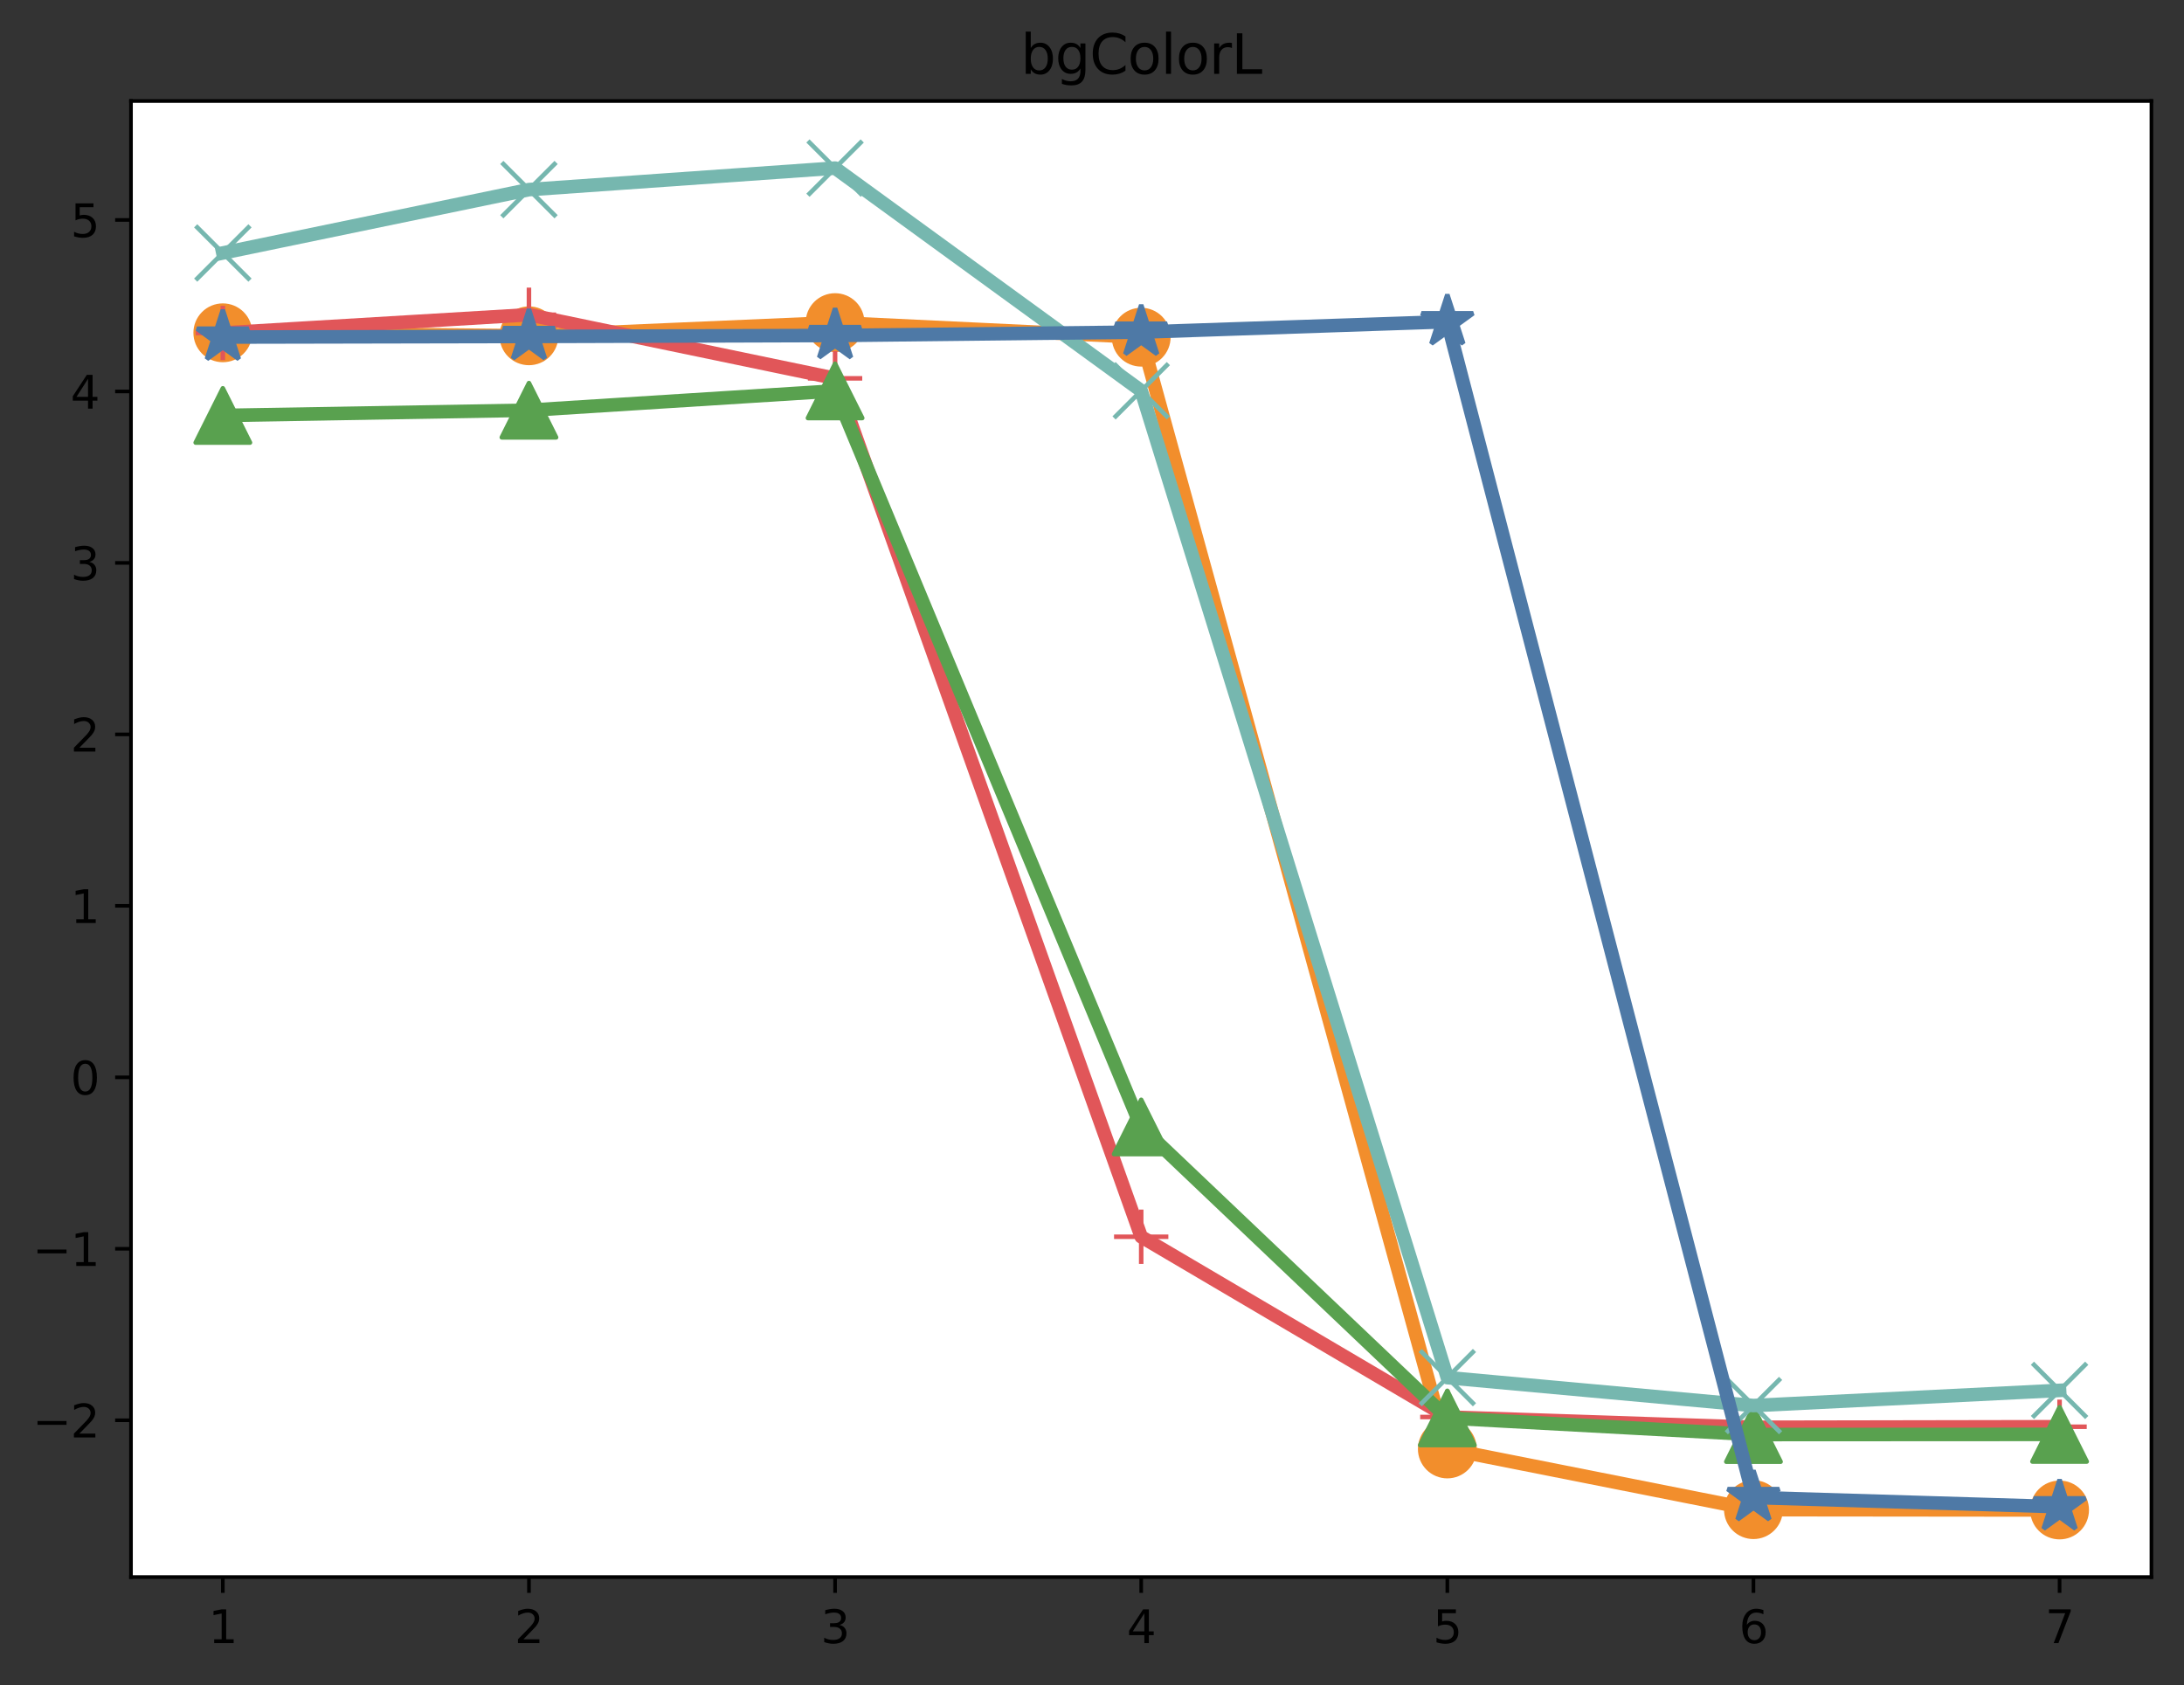 <?xml version="1.0" encoding="utf-8" standalone="no"?>
<!DOCTYPE svg PUBLIC "-//W3C//DTD SVG 1.1//EN"
  "http://www.w3.org/Graphics/SVG/1.1/DTD/svg11.dtd">
<svg height="372.356pt" version="1.1" viewBox="0 0 482.542 372.356" width="482.542pt" xmlns="http://www.w3.org/2000/svg" xmlns:xlink="http://www.w3.org/1999/xlink">
 <rect x="0" y="0" width="482.542" height="372.356" fill="#333333" stroke="none"/>
 <defs>
  <style type="text/css">*{stroke-linecap:butt;stroke-linejoin:round;}</style>
 </defs>
 <g id="figure_1">
  <g id="patch_1">
   <path d="M 0 372.356 
L 482.542 372.356 
L 482.542 0 
L 0 0 
z
" style="fill:none;"/>
  </g>
  <g id="axes_1">
   <g id="patch_2">
    <path d="M 28.942 348.478 
L 475.342 348.478 
L 475.342 22.318 
L 28.942 22.318 
z
" style="fill:#ffffff;"/>
   </g>
   <g id="matplotlib.axis_1">
    <g id="xtick_1">
     <g id="line2d_1">
      <defs>
       <path d="M 0 0 
L 0 3.5 
" id="mfe034a6f43" style="stroke:#000000;stroke-width:0.8;"/>
      </defs>
      <g>
       <use style="stroke:#000000;stroke-width:0.8;" x="49.233" xlink:href="#mfe034a6f43" y="348.478"/>
      </g>
     </g>
     <g id="text_1">
      <!-- 1 -->
      <g transform="translate(46.052 363.077)scale(0.1 -0.1)">
       <defs>
        <path d="M 794 531 
L 1825 531 
L 1825 4091 
L 703 3866 
L 703 4441 
L 1819 4666 
L 2450 4666 
L 2450 531 
L 3481 531 
L 3481 0 
L 794 0 
L 794 531 
z
" id="DejaVuSans-31" transform="scale(0.016)"/>
       </defs>
       <use xlink:href="#DejaVuSans-31"/>
      </g>
     </g>
    </g>
    <g id="xtick_2">
     <g id="line2d_2">
      <g>
       <use style="stroke:#000000;stroke-width:0.8;" x="116.869" xlink:href="#mfe034a6f43" y="348.478"/>
      </g>
     </g>
     <g id="text_2">
      <!-- 2 -->
      <g transform="translate(113.688 363.077)scale(0.1 -0.1)">
       <defs>
        <path d="M 1228 531 
L 3431 531 
L 3431 0 
L 469 0 
L 469 531 
Q 828 903 1448 1529 
Q 2069 2156 2228 2338 
Q 2531 2678 2651 2914 
Q 2772 3150 2772 3378 
Q 2772 3750 2511 3984 
Q 2250 4219 1831 4219 
Q 1534 4219 1204 4116 
Q 875 4013 500 3803 
L 500 4441 
Q 881 4594 1212 4672 
Q 1544 4750 1819 4750 
Q 2544 4750 2975 4387 
Q 3406 4025 3406 3419 
Q 3406 3131 3298 2873 
Q 3191 2616 2906 2266 
Q 2828 2175 2409 1742 
Q 1991 1309 1228 531 
z
" id="DejaVuSans-32" transform="scale(0.016)"/>
       </defs>
       <use xlink:href="#DejaVuSans-32"/>
      </g>
     </g>
    </g>
    <g id="xtick_3">
     <g id="line2d_3">
      <g>
       <use style="stroke:#000000;stroke-width:0.8;" x="184.506" xlink:href="#mfe034a6f43" y="348.478"/>
      </g>
     </g>
     <g id="text_3">
      <!-- 3 -->
      <g transform="translate(181.325 363.077)scale(0.1 -0.1)">
       <defs>
        <path d="M 2597 2516 
Q 3050 2419 3304 2112 
Q 3559 1806 3559 1356 
Q 3559 666 3084 287 
Q 2609 -91 1734 -91 
Q 1441 -91 1130 -33 
Q 819 25 488 141 
L 488 750 
Q 750 597 1062 519 
Q 1375 441 1716 441 
Q 2309 441 2620 675 
Q 2931 909 2931 1356 
Q 2931 1769 2642 2001 
Q 2353 2234 1838 2234 
L 1294 2234 
L 1294 2753 
L 1863 2753 
Q 2328 2753 2575 2939 
Q 2822 3125 2822 3475 
Q 2822 3834 2567 4026 
Q 2313 4219 1838 4219 
Q 1578 4219 1281 4162 
Q 984 4106 628 3988 
L 628 4550 
Q 988 4650 1302 4700 
Q 1616 4750 1894 4750 
Q 2613 4750 3031 4423 
Q 3450 4097 3450 3541 
Q 3450 3153 3228 2886 
Q 3006 2619 2597 2516 
z
" id="DejaVuSans-33" transform="scale(0.016)"/>
       </defs>
       <use xlink:href="#DejaVuSans-33"/>
      </g>
     </g>
    </g>
    <g id="xtick_4">
     <g id="line2d_4">
      <g>
       <use style="stroke:#000000;stroke-width:0.8;" x="252.142" xlink:href="#mfe034a6f43" y="348.478"/>
      </g>
     </g>
     <g id="text_4">
      <!-- 4 -->
      <g transform="translate(248.961 363.077)scale(0.1 -0.1)">
       <defs>
        <path d="M 2419 4116 
L 825 1625 
L 2419 1625 
L 2419 4116 
z
M 2253 4666 
L 3047 4666 
L 3047 1625 
L 3713 1625 
L 3713 1100 
L 3047 1100 
L 3047 0 
L 2419 0 
L 2419 1100 
L 313 1100 
L 313 1709 
L 2253 4666 
z
" id="DejaVuSans-34" transform="scale(0.016)"/>
       </defs>
       <use xlink:href="#DejaVuSans-34"/>
      </g>
     </g>
    </g>
    <g id="xtick_5">
     <g id="line2d_5">
      <g>
       <use style="stroke:#000000;stroke-width:0.8;" x="319.779" xlink:href="#mfe034a6f43" y="348.478"/>
      </g>
     </g>
     <g id="text_5">
      <!-- 5 -->
      <g transform="translate(316.597 363.077)scale(0.1 -0.1)">
       <defs>
        <path d="M 691 4666 
L 3169 4666 
L 3169 4134 
L 1269 4134 
L 1269 2991 
Q 1406 3038 1543 3061 
Q 1681 3084 1819 3084 
Q 2600 3084 3056 2656 
Q 3513 2228 3513 1497 
Q 3513 744 3044 326 
Q 2575 -91 1722 -91 
Q 1428 -91 1123 -41 
Q 819 9 494 109 
L 494 744 
Q 775 591 1075 516 
Q 1375 441 1709 441 
Q 2250 441 2565 725 
Q 2881 1009 2881 1497 
Q 2881 1984 2565 2268 
Q 2250 2553 1709 2553 
Q 1456 2553 1204 2497 
Q 953 2441 691 2322 
L 691 4666 
z
" id="DejaVuSans-35" transform="scale(0.016)"/>
       </defs>
       <use xlink:href="#DejaVuSans-35"/>
      </g>
     </g>
    </g>
    <g id="xtick_6">
     <g id="line2d_6">
      <g>
       <use style="stroke:#000000;stroke-width:0.8;" x="387.415" xlink:href="#mfe034a6f43" y="348.478"/>
      </g>
     </g>
     <g id="text_6">
      <!-- 6 -->
      <g transform="translate(384.234 363.077)scale(0.1 -0.1)">
       <defs>
        <path d="M 2113 2584 
Q 1688 2584 1439 2293 
Q 1191 2003 1191 1497 
Q 1191 994 1439 701 
Q 1688 409 2113 409 
Q 2538 409 2786 701 
Q 3034 994 3034 1497 
Q 3034 2003 2786 2293 
Q 2538 2584 2113 2584 
z
M 3366 4563 
L 3366 3988 
Q 3128 4100 2886 4159 
Q 2644 4219 2406 4219 
Q 1781 4219 1451 3797 
Q 1122 3375 1075 2522 
Q 1259 2794 1537 2939 
Q 1816 3084 2150 3084 
Q 2853 3084 3261 2657 
Q 3669 2231 3669 1497 
Q 3669 778 3244 343 
Q 2819 -91 2113 -91 
Q 1303 -91 875 529 
Q 447 1150 447 2328 
Q 447 3434 972 4092 
Q 1497 4750 2381 4750 
Q 2619 4750 2861 4703 
Q 3103 4656 3366 4563 
z
" id="DejaVuSans-36" transform="scale(0.016)"/>
       </defs>
       <use xlink:href="#DejaVuSans-36"/>
      </g>
     </g>
    </g>
    <g id="xtick_7">
     <g id="line2d_7">
      <g>
       <use style="stroke:#000000;stroke-width:0.8;" x="455.051" xlink:href="#mfe034a6f43" y="348.478"/>
      </g>
     </g>
     <g id="text_7">
      <!-- 7 -->
      <g transform="translate(451.87 363.077)scale(0.1 -0.1)">
       <defs>
        <path d="M 525 4666 
L 3525 4666 
L 3525 4397 
L 1831 0 
L 1172 0 
L 2766 4134 
L 525 4134 
L 525 4666 
z
" id="DejaVuSans-37" transform="scale(0.016)"/>
       </defs>
       <use xlink:href="#DejaVuSans-37"/>
      </g>
     </g>
    </g>
   </g>
   <g id="matplotlib.axis_2">
    <g id="ytick_1">
     <g id="line2d_8">
      <defs>
       <path d="M 0 0 
L -3.5 0 
" id="mcf2ec81bb3" style="stroke:#000000;stroke-width:0.8;"/>
      </defs>
      <g>
       <use style="stroke:#000000;stroke-width:0.8;" x="28.942" xlink:href="#mcf2ec81bb3" y="313.83"/>
      </g>
     </g>
     <g id="text_8">
      <!-- −2 -->
      <g transform="translate(7.2 317.629)scale(0.1 -0.1)">
       <defs>
        <path d="M 678 2272 
L 4684 2272 
L 4684 1741 
L 678 1741 
L 678 2272 
z
" id="DejaVuSans-2212" transform="scale(0.016)"/>
       </defs>
       <use xlink:href="#DejaVuSans-2212"/>
       <use x="83.789" xlink:href="#DejaVuSans-32"/>
      </g>
     </g>
    </g>
    <g id="ytick_2">
     <g id="line2d_9">
      <g>
       <use style="stroke:#000000;stroke-width:0.8;" x="28.942" xlink:href="#mcf2ec81bb3" y="275.94"/>
      </g>
     </g>
     <g id="text_9">
      <!-- −1 -->
      <g transform="translate(7.2 279.739)scale(0.1 -0.1)">
       <use xlink:href="#DejaVuSans-2212"/>
       <use x="83.789" xlink:href="#DejaVuSans-31"/>
      </g>
     </g>
    </g>
    <g id="ytick_3">
     <g id="line2d_10">
      <g>
       <use style="stroke:#000000;stroke-width:0.8;" x="28.942" xlink:href="#mcf2ec81bb3" y="238.051"/>
      </g>
     </g>
     <g id="text_10">
      <!-- 0 -->
      <g transform="translate(15.58 241.85)scale(0.1 -0.1)">
       <defs>
        <path d="M 2034 4250 
Q 1547 4250 1301 3770 
Q 1056 3291 1056 2328 
Q 1056 1369 1301 889 
Q 1547 409 2034 409 
Q 2525 409 2770 889 
Q 3016 1369 3016 2328 
Q 3016 3291 2770 3770 
Q 2525 4250 2034 4250 
z
M 2034 4750 
Q 2819 4750 3233 4129 
Q 3647 3509 3647 2328 
Q 3647 1150 3233 529 
Q 2819 -91 2034 -91 
Q 1250 -91 836 529 
Q 422 1150 422 2328 
Q 422 3509 836 4129 
Q 1250 4750 2034 4750 
z
" id="DejaVuSans-30" transform="scale(0.016)"/>
       </defs>
       <use xlink:href="#DejaVuSans-30"/>
      </g>
     </g>
    </g>
    <g id="ytick_4">
     <g id="line2d_11">
      <g>
       <use style="stroke:#000000;stroke-width:0.8;" x="28.942" xlink:href="#mcf2ec81bb3" y="200.162"/>
      </g>
     </g>
     <g id="text_11">
      <!-- 1 -->
      <g transform="translate(15.58 203.961)scale(0.1 -0.1)">
       <use xlink:href="#DejaVuSans-31"/>
      </g>
     </g>
    </g>
    <g id="ytick_5">
     <g id="line2d_12">
      <g>
       <use style="stroke:#000000;stroke-width:0.8;" x="28.942" xlink:href="#mcf2ec81bb3" y="162.272"/>
      </g>
     </g>
     <g id="text_12">
      <!-- 2 -->
      <g transform="translate(15.58 166.071)scale(0.1 -0.1)">
       <use xlink:href="#DejaVuSans-32"/>
      </g>
     </g>
    </g>
    <g id="ytick_6">
     <g id="line2d_13">
      <g>
       <use style="stroke:#000000;stroke-width:0.8;" x="28.942" xlink:href="#mcf2ec81bb3" y="124.383"/>
      </g>
     </g>
     <g id="text_13">
      <!-- 3 -->
      <g transform="translate(15.58 128.182)scale(0.1 -0.1)">
       <use xlink:href="#DejaVuSans-33"/>
      </g>
     </g>
    </g>
    <g id="ytick_7">
     <g id="line2d_14">
      <g>
       <use style="stroke:#000000;stroke-width:0.8;" x="28.942" xlink:href="#mcf2ec81bb3" y="86.494"/>
      </g>
     </g>
     <g id="text_14">
      <!-- 4 -->
      <g transform="translate(15.58 90.293)scale(0.1 -0.1)">
       <use xlink:href="#DejaVuSans-34"/>
      </g>
     </g>
    </g>
    <g id="ytick_8">
     <g id="line2d_15">
      <g>
       <use style="stroke:#000000;stroke-width:0.8;" x="28.942" xlink:href="#mcf2ec81bb3" y="48.604"/>
      </g>
     </g>
     <g id="text_15">
      <!-- 5 -->
      <g transform="translate(15.58 52.403)scale(0.1 -0.1)">
       <use xlink:href="#DejaVuSans-35"/>
      </g>
     </g>
    </g>
   </g>
   <g id="line2d_16">
    <path clip-path="url(#p781682b6cb)" d="M 49.233 73.538 
L 116.869 74.201 
L 184.506 71.288 
L 252.142 74.506 
L 319.779 320.172 
L 387.415 333.582 
L 455.051 333.653 
" style="fill:none;stroke:#f28e2c;stroke-linecap:square;stroke-width:3;"/>
    <defs>
     <path d="M 0 6 
C 1.591 6 3.117 5.368 4.243 4.243 
C 5.368 3.117 6 1.591 6 0 
C 6 -1.591 5.368 -3.117 4.243 -4.243 
C 3.117 -5.368 1.591 -6 0 -6 
C -1.591 -6 -3.117 -5.368 -4.243 -4.243 
C -5.368 -3.117 -6 -1.591 -6 0 
C -6 1.591 -5.368 3.117 -4.243 4.243 
C -3.117 5.368 -1.591 6 0 6 
z
" id="md6d40dbc80" style="stroke:#f28e2c;"/>
    </defs>
    <g clip-path="url(#p781682b6cb)">
     <use style="fill:#f28e2c;stroke:#f28e2c;" x="49.233" xlink:href="#md6d40dbc80" y="73.538"/>
     <use style="fill:#f28e2c;stroke:#f28e2c;" x="116.869" xlink:href="#md6d40dbc80" y="74.201"/>
     <use style="fill:#f28e2c;stroke:#f28e2c;" x="184.506" xlink:href="#md6d40dbc80" y="71.288"/>
     <use style="fill:#f28e2c;stroke:#f28e2c;" x="252.142" xlink:href="#md6d40dbc80" y="74.506"/>
     <use style="fill:#f28e2c;stroke:#f28e2c;" x="319.779" xlink:href="#md6d40dbc80" y="320.172"/>
     <use style="fill:#f28e2c;stroke:#f28e2c;" x="387.415" xlink:href="#md6d40dbc80" y="333.582"/>
     <use style="fill:#f28e2c;stroke:#f28e2c;" x="455.051" xlink:href="#md6d40dbc80" y="333.653"/>
    </g>
   </g>
   <g id="line2d_17">
    <path clip-path="url(#p781682b6cb)" d="M 49.233 73.578 
L 116.869 69.548 
L 184.506 83.604 
L 252.142 273.279 
L 319.779 313.115 
L 387.415 315.384 
L 455.051 315.264 
" style="fill:none;stroke:#e15659;stroke-linecap:square;stroke-width:3;"/>
    <defs>
     <path d="M -6 0 
L 6 0 
M 0 6 
L 0 -6 
" id="m1ee4c6851f" style="stroke:#e15659;"/>
    </defs>
    <g clip-path="url(#p781682b6cb)">
     <use style="fill:#e15659;stroke:#e15659;" x="49.233" xlink:href="#m1ee4c6851f" y="73.578"/>
     <use style="fill:#e15659;stroke:#e15659;" x="116.869" xlink:href="#m1ee4c6851f" y="69.548"/>
     <use style="fill:#e15659;stroke:#e15659;" x="184.506" xlink:href="#m1ee4c6851f" y="83.604"/>
     <use style="fill:#e15659;stroke:#e15659;" x="252.142" xlink:href="#m1ee4c6851f" y="273.279"/>
     <use style="fill:#e15659;stroke:#e15659;" x="319.779" xlink:href="#m1ee4c6851f" y="313.115"/>
     <use style="fill:#e15659;stroke:#e15659;" x="387.415" xlink:href="#m1ee4c6851f" y="315.384"/>
     <use style="fill:#e15659;stroke:#e15659;" x="455.051" xlink:href="#m1ee4c6851f" y="315.264"/>
    </g>
   </g>
   <g id="line2d_18">
    <path clip-path="url(#p781682b6cb)" d="M 49.233 91.8 
L 116.869 90.647 
L 184.506 86.374 
L 252.142 249.022 
L 319.779 313.322 
L 387.415 316.988 
L 455.051 316.952 
" style="fill:none;stroke:#59a14f;stroke-linecap:square;stroke-width:3;"/>
    <defs>
     <path d="M 0 -6 
L -6 6 
L 6 6 
z
" id="m3c55f1d199" style="stroke:#59a14f;stroke-linejoin:miter;"/>
    </defs>
    <g clip-path="url(#p781682b6cb)">
     <use style="fill:#59a14f;stroke:#59a14f;stroke-linejoin:miter;" x="49.233" xlink:href="#m3c55f1d199" y="91.8"/>
     <use style="fill:#59a14f;stroke:#59a14f;stroke-linejoin:miter;" x="116.869" xlink:href="#m3c55f1d199" y="90.647"/>
     <use style="fill:#59a14f;stroke:#59a14f;stroke-linejoin:miter;" x="184.506" xlink:href="#m3c55f1d199" y="86.374"/>
     <use style="fill:#59a14f;stroke:#59a14f;stroke-linejoin:miter;" x="252.142" xlink:href="#m3c55f1d199" y="249.022"/>
     <use style="fill:#59a14f;stroke:#59a14f;stroke-linejoin:miter;" x="319.779" xlink:href="#m3c55f1d199" y="313.322"/>
     <use style="fill:#59a14f;stroke:#59a14f;stroke-linejoin:miter;" x="387.415" xlink:href="#m3c55f1d199" y="316.988"/>
     <use style="fill:#59a14f;stroke:#59a14f;stroke-linejoin:miter;" x="455.051" xlink:href="#m3c55f1d199" y="316.952"/>
    </g>
   </g>
   <g id="line2d_19">
    <path clip-path="url(#p781682b6cb)" d="M 49.233 55.899 
L 116.869 41.898 
L 184.506 37.144 
L 252.142 86.348 
L 319.779 304.409 
L 387.415 310.583 
L 455.051 307.227 
" style="fill:none;stroke:#76b7af;stroke-linecap:square;stroke-width:3;"/>
    <defs>
     <path d="M -6 6 
L 6 -6 
M -6 -6 
L 6 6 
" id="m38bf5d857f" style="stroke:#76b7af;"/>
    </defs>
    <g clip-path="url(#p781682b6cb)">
     <use style="fill:#76b7af;stroke:#76b7af;" x="49.233" xlink:href="#m38bf5d857f" y="55.899"/>
     <use style="fill:#76b7af;stroke:#76b7af;" x="116.869" xlink:href="#m38bf5d857f" y="41.898"/>
     <use style="fill:#76b7af;stroke:#76b7af;" x="184.506" xlink:href="#m38bf5d857f" y="37.144"/>
     <use style="fill:#76b7af;stroke:#76b7af;" x="252.142" xlink:href="#m38bf5d857f" y="86.348"/>
     <use style="fill:#76b7af;stroke:#76b7af;" x="319.779" xlink:href="#m38bf5d857f" y="304.409"/>
     <use style="fill:#76b7af;stroke:#76b7af;" x="387.415" xlink:href="#m38bf5d857f" y="310.583"/>
     <use style="fill:#76b7af;stroke:#76b7af;" x="455.051" xlink:href="#m38bf5d857f" y="307.227"/>
    </g>
   </g>
   <g id="line2d_20">
    <path clip-path="url(#p781682b6cb)" d="M 49.233 74.48 
L 116.869 74.344 
L 184.506 74.132 
L 252.142 73.382 
L 319.779 71.086 
L 387.415 330.898 
L 455.051 332.939 
" style="fill:none;stroke:#4e79a6;stroke-linecap:square;stroke-width:3;"/>
    <defs>
     <path d="M 0 -6 
L -1.347 -1.854 
L -5.706 -1.854 
L -2.18 0.708 
L -3.527 4.854 
L -0 2.292 
L 3.527 4.854 
L 2.18 0.708 
L 5.706 -1.854 
L 1.347 -1.854 
z
" id="mb7c5aa595b" style="stroke:#4e79a6;stroke-linejoin:bevel;"/>
    </defs>
    <g clip-path="url(#p781682b6cb)">
     <use style="fill:#4e79a6;stroke:#4e79a6;stroke-linejoin:bevel;" x="49.233" xlink:href="#mb7c5aa595b" y="74.48"/>
     <use style="fill:#4e79a6;stroke:#4e79a6;stroke-linejoin:bevel;" x="116.869" xlink:href="#mb7c5aa595b" y="74.344"/>
     <use style="fill:#4e79a6;stroke:#4e79a6;stroke-linejoin:bevel;" x="184.506" xlink:href="#mb7c5aa595b" y="74.132"/>
     <use style="fill:#4e79a6;stroke:#4e79a6;stroke-linejoin:bevel;" x="252.142" xlink:href="#mb7c5aa595b" y="73.382"/>
     <use style="fill:#4e79a6;stroke:#4e79a6;stroke-linejoin:bevel;" x="319.779" xlink:href="#mb7c5aa595b" y="71.086"/>
     <use style="fill:#4e79a6;stroke:#4e79a6;stroke-linejoin:bevel;" x="387.415" xlink:href="#mb7c5aa595b" y="330.898"/>
     <use style="fill:#4e79a6;stroke:#4e79a6;stroke-linejoin:bevel;" x="455.051" xlink:href="#mb7c5aa595b" y="332.939"/>
    </g>
   </g>
   <g id="patch_3">
    <path d="M 28.942 348.478 
L 28.942 22.318 
" style="fill:none;stroke:#000000;stroke-linecap:square;stroke-linejoin:miter;stroke-width:0.8;"/>
   </g>
   <g id="patch_4">
    <path d="M 475.342 348.478 
L 475.342 22.318 
" style="fill:none;stroke:#000000;stroke-linecap:square;stroke-linejoin:miter;stroke-width:0.8;"/>
   </g>
   <g id="patch_5">
    <path d="M 28.942 348.478 
L 475.342 348.478 
" style="fill:none;stroke:#000000;stroke-linecap:square;stroke-linejoin:miter;stroke-width:0.8;"/>
   </g>
   <g id="patch_6">
    <path d="M 28.942 22.318 
L 475.342 22.318 
" style="fill:none;stroke:#000000;stroke-linecap:square;stroke-linejoin:miter;stroke-width:0.8;"/>
   </g>
   <g id="text_16">
    <!-- bgColorL -->
    <g transform="translate(225.515 16.318)scale(0.12 -0.12)">
     <defs>
      <path d="M 3116 1747 
Q 3116 2381 2855 2742 
Q 2594 3103 2138 3103 
Q 1681 3103 1420 2742 
Q 1159 2381 1159 1747 
Q 1159 1113 1420 752 
Q 1681 391 2138 391 
Q 2594 391 2855 752 
Q 3116 1113 3116 1747 
z
M 1159 2969 
Q 1341 3281 1617 3432 
Q 1894 3584 2278 3584 
Q 2916 3584 3314 3078 
Q 3713 2572 3713 1747 
Q 3713 922 3314 415 
Q 2916 -91 2278 -91 
Q 1894 -91 1617 61 
Q 1341 213 1159 525 
L 1159 0 
L 581 0 
L 581 4863 
L 1159 4863 
L 1159 2969 
z
" id="DejaVuSans-62" transform="scale(0.016)"/>
      <path d="M 2906 1791 
Q 2906 2416 2648 2759 
Q 2391 3103 1925 3103 
Q 1463 3103 1205 2759 
Q 947 2416 947 1791 
Q 947 1169 1205 825 
Q 1463 481 1925 481 
Q 2391 481 2648 825 
Q 2906 1169 2906 1791 
z
M 3481 434 
Q 3481 -459 3084 -895 
Q 2688 -1331 1869 -1331 
Q 1566 -1331 1297 -1286 
Q 1028 -1241 775 -1147 
L 775 -588 
Q 1028 -725 1275 -790 
Q 1522 -856 1778 -856 
Q 2344 -856 2625 -561 
Q 2906 -266 2906 331 
L 2906 616 
Q 2728 306 2450 153 
Q 2172 0 1784 0 
Q 1141 0 747 490 
Q 353 981 353 1791 
Q 353 2603 747 3093 
Q 1141 3584 1784 3584 
Q 2172 3584 2450 3431 
Q 2728 3278 2906 2969 
L 2906 3500 
L 3481 3500 
L 3481 434 
z
" id="DejaVuSans-67" transform="scale(0.016)"/>
      <path d="M 4122 4306 
L 4122 3641 
Q 3803 3938 3442 4084 
Q 3081 4231 2675 4231 
Q 1875 4231 1450 3742 
Q 1025 3253 1025 2328 
Q 1025 1406 1450 917 
Q 1875 428 2675 428 
Q 3081 428 3442 575 
Q 3803 722 4122 1019 
L 4122 359 
Q 3791 134 3420 21 
Q 3050 -91 2638 -91 
Q 1578 -91 968 557 
Q 359 1206 359 2328 
Q 359 3453 968 4101 
Q 1578 4750 2638 4750 
Q 3056 4750 3426 4639 
Q 3797 4528 4122 4306 
z
" id="DejaVuSans-43" transform="scale(0.016)"/>
      <path d="M 1959 3097 
Q 1497 3097 1228 2736 
Q 959 2375 959 1747 
Q 959 1119 1226 758 
Q 1494 397 1959 397 
Q 2419 397 2687 759 
Q 2956 1122 2956 1747 
Q 2956 2369 2687 2733 
Q 2419 3097 1959 3097 
z
M 1959 3584 
Q 2709 3584 3137 3096 
Q 3566 2609 3566 1747 
Q 3566 888 3137 398 
Q 2709 -91 1959 -91 
Q 1206 -91 779 398 
Q 353 888 353 1747 
Q 353 2609 779 3096 
Q 1206 3584 1959 3584 
z
" id="DejaVuSans-6f" transform="scale(0.016)"/>
      <path d="M 603 4863 
L 1178 4863 
L 1178 0 
L 603 0 
L 603 4863 
z
" id="DejaVuSans-6c" transform="scale(0.016)"/>
      <path d="M 2631 2963 
Q 2534 3019 2420 3045 
Q 2306 3072 2169 3072 
Q 1681 3072 1420 2755 
Q 1159 2438 1159 1844 
L 1159 0 
L 581 0 
L 581 3500 
L 1159 3500 
L 1159 2956 
Q 1341 3275 1631 3429 
Q 1922 3584 2338 3584 
Q 2397 3584 2469 3576 
Q 2541 3569 2628 3553 
L 2631 2963 
z
" id="DejaVuSans-72" transform="scale(0.016)"/>
      <path d="M 628 4666 
L 1259 4666 
L 1259 531 
L 3531 531 
L 3531 0 
L 628 0 
L 628 4666 
z
" id="DejaVuSans-4c" transform="scale(0.016)"/>
     </defs>
     <use xlink:href="#DejaVuSans-62"/>
     <use x="63.477" xlink:href="#DejaVuSans-67"/>
     <use x="126.953" xlink:href="#DejaVuSans-43"/>
     <use x="196.777" xlink:href="#DejaVuSans-6f"/>
     <use x="257.959" xlink:href="#DejaVuSans-6c"/>
     <use x="285.742" xlink:href="#DejaVuSans-6f"/>
     <use x="346.924" xlink:href="#DejaVuSans-72"/>
     <use x="388.037" xlink:href="#DejaVuSans-4c"/>
    </g>
   </g>
  </g>
 </g>
 <defs>
  <clipPath id="p781682b6cb">
   <rect height="326.16" width="446.4" x="28.942" y="22.318"/>
  </clipPath>
 </defs>
</svg>
